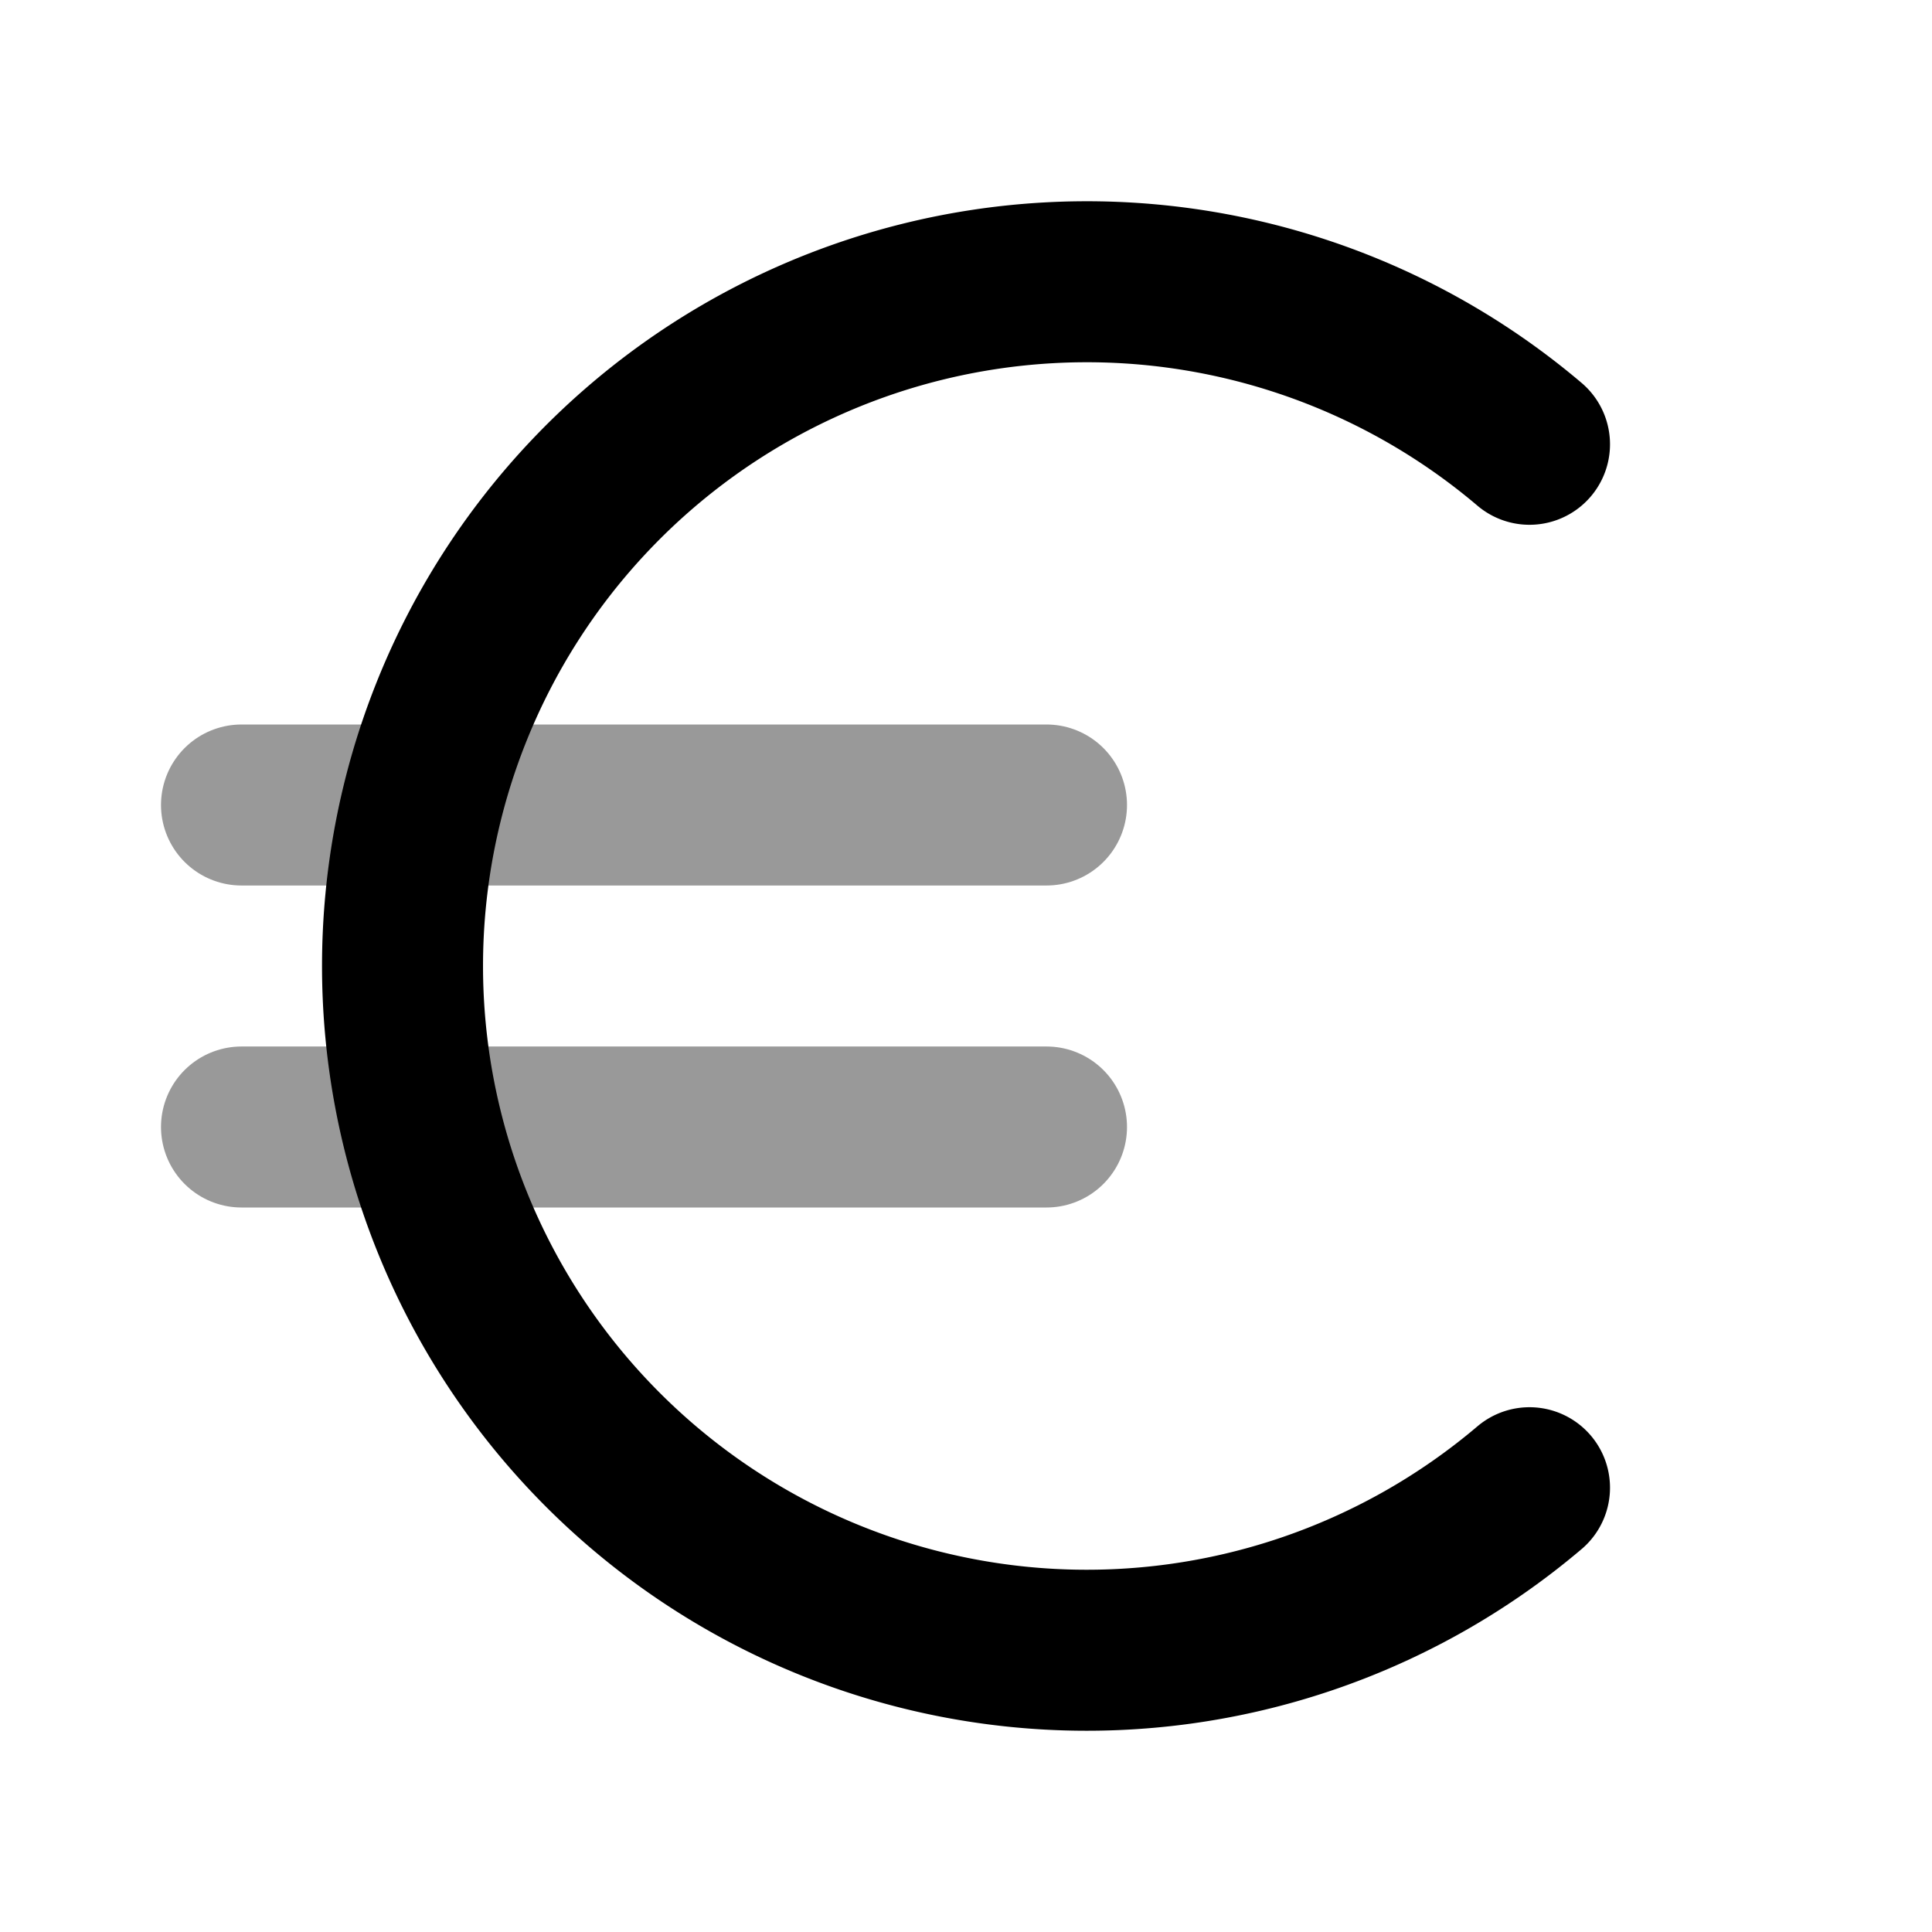 <svg fill="none" xmlns="http://www.w3.org/2000/svg" viewBox="0 0 24 24"><path opacity=".4" d="M3 14h10M3 10h10" stroke="currentColor" stroke-width="2" stroke-linecap="round" stroke-linejoin="round"/><path d="M19 5.519a8.5 8.5 0 1 0 0 12.962" stroke="currentColor" stroke-width="2" stroke-linecap="round" stroke-linejoin="round"/></svg>